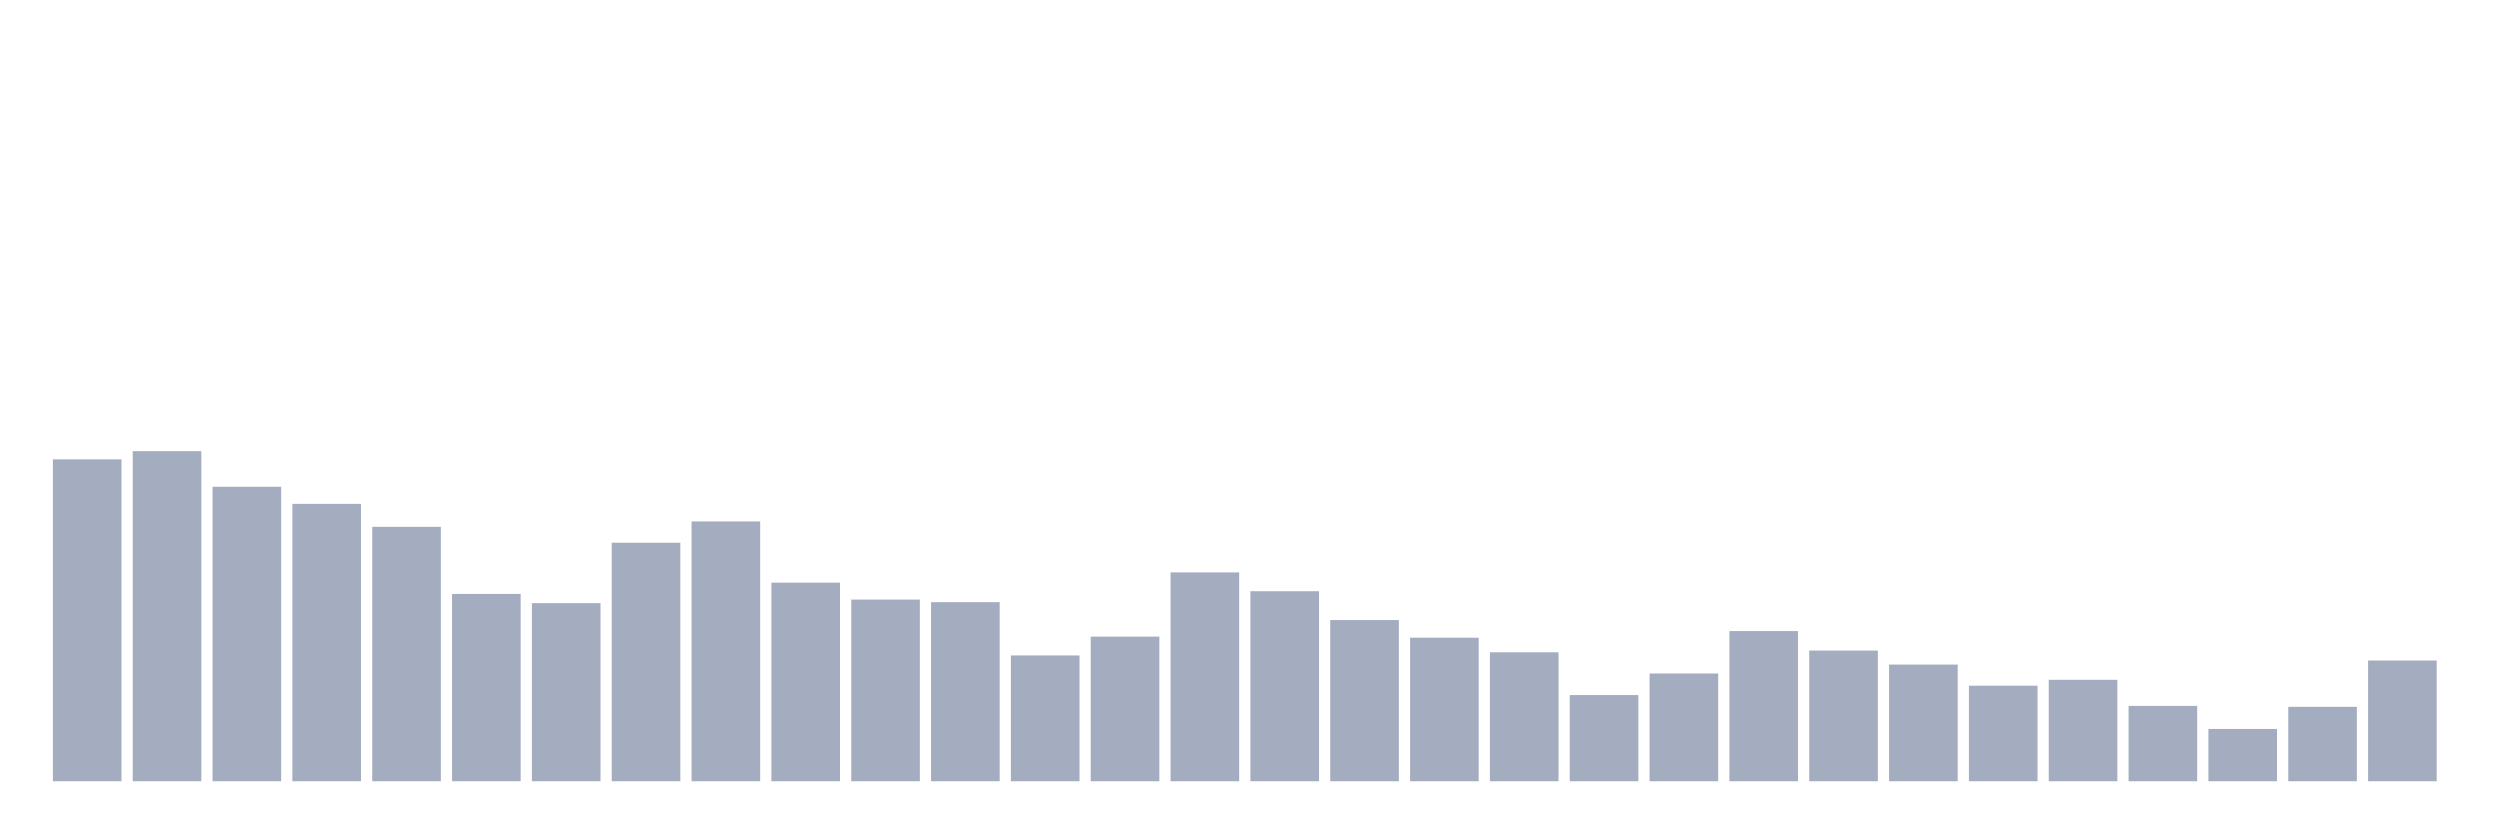 <svg xmlns="http://www.w3.org/2000/svg" viewBox="0 0 480 160"><g transform="translate(10,10)"><rect class="bar" x="0.153" width="13.175" y="78.195" height="61.805" fill="rgb(164,173,192)"></rect><rect class="bar" x="15.482" width="13.175" y="76.62" height="63.38" fill="rgb(164,173,192)"></rect><rect class="bar" x="30.81" width="13.175" y="83.462" height="56.538" fill="rgb(164,173,192)"></rect><rect class="bar" x="46.138" width="13.175" y="86.74" height="53.26" fill="rgb(164,173,192)"></rect><rect class="bar" x="61.466" width="13.175" y="91.148" height="48.852" fill="rgb(164,173,192)"></rect><rect class="bar" x="76.794" width="13.175" y="104.037" height="35.963" fill="rgb(164,173,192)"></rect><rect class="bar" x="92.123" width="13.175" y="105.804" height="34.196" fill="rgb(164,173,192)"></rect><rect class="bar" x="107.451" width="13.175" y="94.203" height="45.797" fill="rgb(164,173,192)"></rect><rect class="bar" x="122.779" width="13.175" y="90.114" height="49.886" fill="rgb(164,173,192)"></rect><rect class="bar" x="138.107" width="13.175" y="101.873" height="38.127" fill="rgb(164,173,192)"></rect><rect class="bar" x="153.436" width="13.175" y="105.119" height="34.881" fill="rgb(164,173,192)"></rect><rect class="bar" x="168.764" width="13.175" y="105.613" height="34.387" fill="rgb(164,173,192)"></rect><rect class="bar" x="184.092" width="13.175" y="115.845" height="24.155" fill="rgb(164,173,192)"></rect><rect class="bar" x="199.42" width="13.175" y="112.232" height="27.768" fill="rgb(164,173,192)"></rect><rect class="bar" x="214.748" width="13.175" y="99.9" height="40.1" fill="rgb(164,173,192)"></rect><rect class="bar" x="230.077" width="13.175" y="103.512" height="36.488" fill="rgb(164,173,192)"></rect><rect class="bar" x="245.405" width="13.175" y="109.05" height="30.95" fill="rgb(164,173,192)"></rect><rect class="bar" x="260.733" width="13.175" y="112.439" height="27.561" fill="rgb(164,173,192)"></rect><rect class="bar" x="276.061" width="13.175" y="115.24" height="24.76" fill="rgb(164,173,192)"></rect><rect class="bar" x="291.39" width="13.175" y="123.451" height="16.549" fill="rgb(164,173,192)"></rect><rect class="bar" x="306.718" width="13.175" y="119.313" height="20.687" fill="rgb(164,173,192)"></rect><rect class="bar" x="322.046" width="13.175" y="111.166" height="28.834" fill="rgb(164,173,192)"></rect><rect class="bar" x="337.374" width="13.175" y="114.906" height="25.094" fill="rgb(164,173,192)"></rect><rect class="bar" x="352.702" width="13.175" y="117.595" height="22.405" fill="rgb(164,173,192)"></rect><rect class="bar" x="368.031" width="13.175" y="121.653" height="18.347" fill="rgb(164,173,192)"></rect><rect class="bar" x="383.359" width="13.175" y="120.523" height="19.477" fill="rgb(164,173,192)"></rect><rect class="bar" x="398.687" width="13.175" y="125.535" height="14.465" fill="rgb(164,173,192)"></rect><rect class="bar" x="414.015" width="13.175" y="129.959" height="10.041" fill="rgb(164,173,192)"></rect><rect class="bar" x="429.344" width="13.175" y="125.71" height="14.29" fill="rgb(164,173,192)"></rect><rect class="bar" x="444.672" width="13.175" y="116.815" height="23.185" fill="rgb(164,173,192)"></rect></g></svg>
